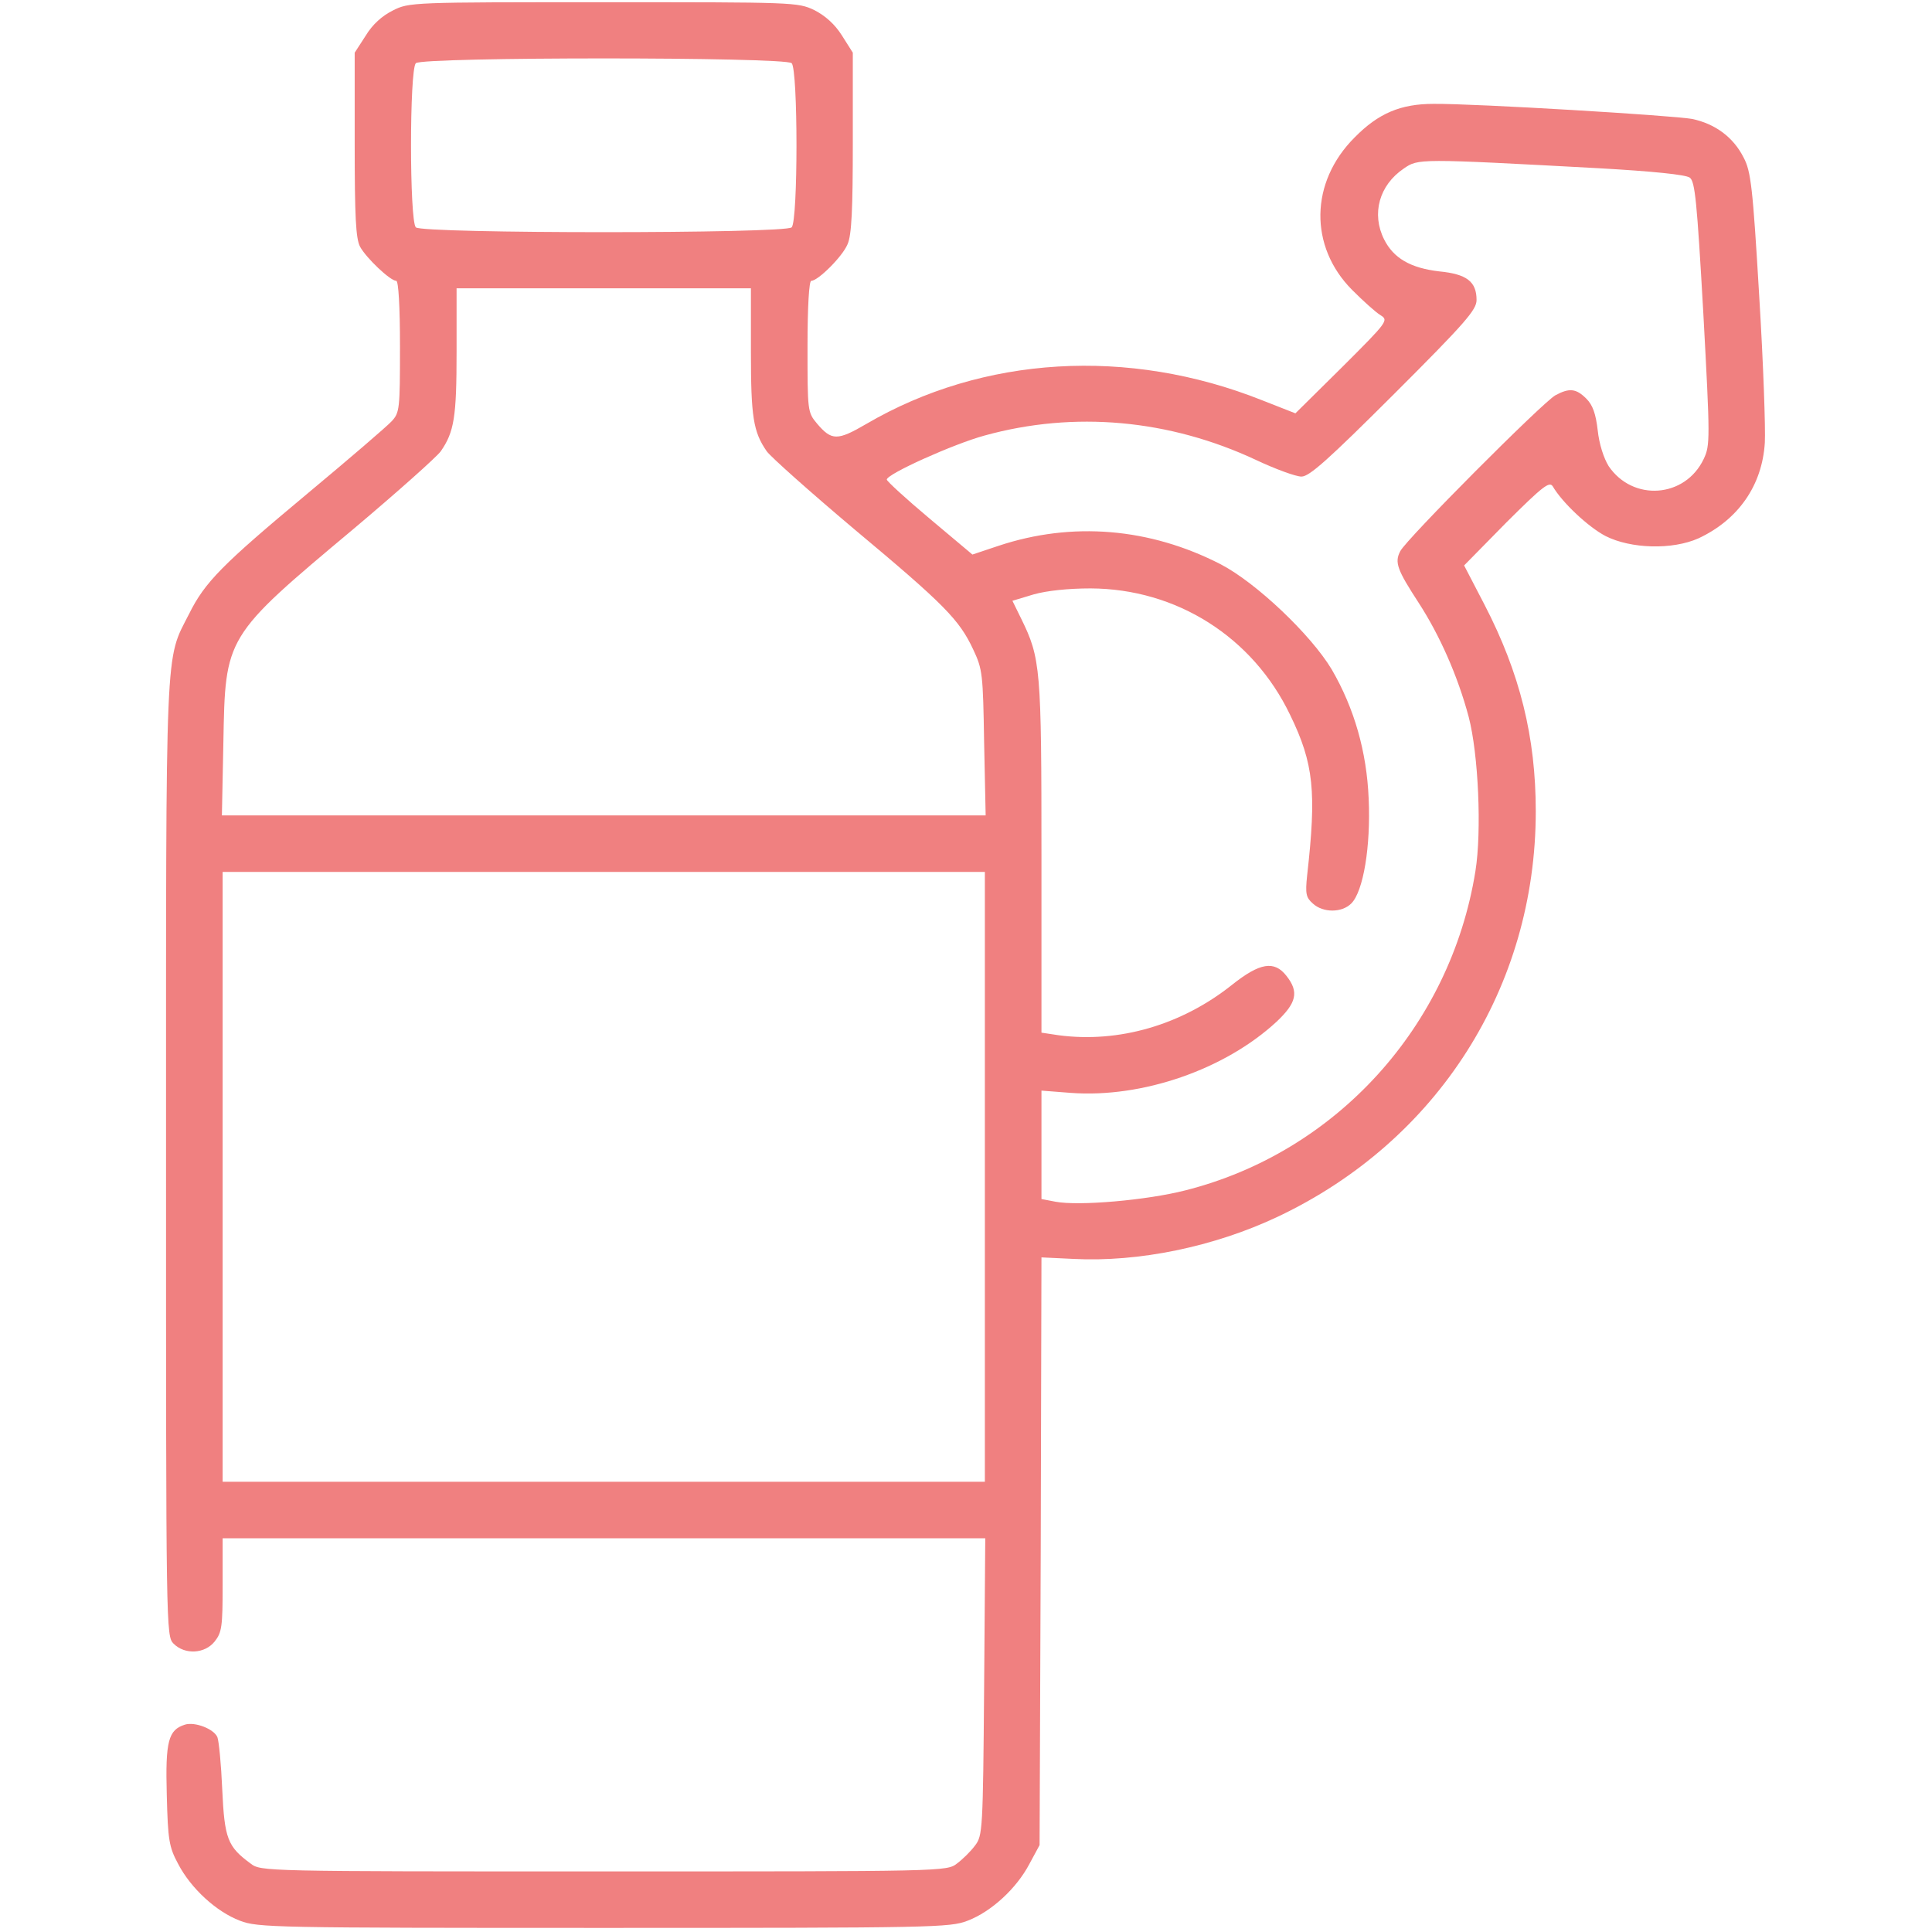 <svg width="34" height="34" viewBox="0 0 34 34" fill="none" xmlns="http://www.w3.org/2000/svg">
<g clip-path="url(#clip0_2387_1127)">
<path d="M6.913 0.185C6.727 0.277 6.554 0.43 6.435 0.629L6.242 0.927V2.537C6.242 3.822 6.262 4.193 6.335 4.339C6.442 4.538 6.867 4.942 6.973 4.942C7.013 4.942 7.039 5.399 7.039 6.095C7.039 7.201 7.033 7.261 6.893 7.413C6.807 7.506 6.143 8.076 5.412 8.685C3.911 9.937 3.606 10.242 3.327 10.805C2.902 11.64 2.922 11.17 2.922 20.392C2.922 28.707 2.922 28.794 3.055 28.926C3.254 29.125 3.606 29.105 3.779 28.886C3.905 28.727 3.918 28.621 3.918 27.892V27.071H10.625H17.339L17.319 29.681C17.299 32.206 17.292 32.305 17.16 32.477C17.087 32.577 16.94 32.722 16.841 32.795C16.662 32.934 16.615 32.934 10.625 32.934C4.635 32.934 4.589 32.934 4.41 32.795C4.004 32.497 3.951 32.358 3.911 31.49C3.892 31.046 3.852 30.635 3.825 30.569C3.759 30.423 3.427 30.297 3.254 30.351C2.962 30.443 2.909 30.642 2.935 31.589C2.955 32.385 2.975 32.504 3.135 32.802C3.36 33.233 3.805 33.643 4.224 33.802C4.536 33.922 4.808 33.928 10.625 33.928C16.442 33.928 16.715 33.922 17.027 33.802C17.445 33.643 17.89 33.233 18.116 32.802L18.295 32.471L18.315 27.296L18.328 22.128L18.893 22.155C20.035 22.214 21.363 21.943 22.485 21.413C25.301 20.081 27.027 17.371 27.027 14.277C27.027 12.972 26.749 11.846 26.124 10.64L25.766 9.951L26.509 9.195C27.154 8.553 27.267 8.467 27.326 8.559C27.492 8.844 27.951 9.275 28.256 9.434C28.701 9.659 29.431 9.679 29.89 9.474C30.587 9.149 31.012 8.546 31.058 7.791C31.072 7.552 31.032 6.393 30.959 5.207C30.846 3.292 30.813 3.014 30.686 2.775C30.507 2.418 30.188 2.179 29.777 2.093C29.458 2.033 25.965 1.821 25.228 1.828C24.65 1.828 24.258 1.993 23.84 2.418C23.05 3.206 23.037 4.339 23.794 5.101C23.986 5.293 24.205 5.492 24.292 5.545C24.438 5.637 24.431 5.651 23.621 6.459L22.797 7.274L22.206 7.042C19.856 6.108 17.299 6.26 15.247 7.46C14.736 7.758 14.636 7.758 14.377 7.453C14.211 7.254 14.211 7.234 14.211 6.095C14.211 5.399 14.238 4.942 14.277 4.942C14.397 4.942 14.829 4.511 14.915 4.299C14.988 4.14 15.008 3.683 15.008 2.504V0.927L14.815 0.622C14.689 0.423 14.523 0.277 14.331 0.178C14.038 0.039 13.979 0.039 10.618 0.039C7.252 0.039 7.199 0.039 6.913 0.185ZM13.932 1.112C14.045 1.225 14.045 3.888 13.932 4.001C13.819 4.114 7.431 4.114 7.318 4.001C7.205 3.888 7.205 1.225 7.318 1.112C7.431 1 13.819 1 13.932 1.112ZM28.143 2.961C29.079 3.014 29.664 3.073 29.737 3.126C29.83 3.193 29.863 3.531 29.976 5.518C30.096 7.731 30.096 7.837 29.983 8.076C29.657 8.765 28.734 8.831 28.309 8.202C28.223 8.062 28.143 7.817 28.117 7.572C28.083 7.281 28.03 7.128 27.917 7.016C27.738 6.837 27.619 6.823 27.373 6.956C27.154 7.075 24.75 9.487 24.643 9.699C24.537 9.898 24.59 10.03 24.969 10.613C25.334 11.176 25.653 11.892 25.846 12.614C26.018 13.27 26.078 14.628 25.965 15.331C25.527 18.06 23.515 20.28 20.858 20.949C20.188 21.121 18.986 21.227 18.574 21.148L18.328 21.101V20.147V19.193L18.846 19.233C20.101 19.326 21.556 18.822 22.465 17.981C22.817 17.649 22.864 17.457 22.638 17.172C22.425 16.901 22.173 16.941 21.682 17.331C20.792 18.04 19.69 18.358 18.634 18.219L18.328 18.173V15.085C18.328 11.759 18.315 11.587 17.97 10.885L17.817 10.573L18.189 10.461C18.421 10.395 18.8 10.355 19.192 10.355C20.706 10.361 22.047 11.21 22.704 12.581C23.123 13.442 23.169 13.939 23.003 15.41C22.97 15.728 22.983 15.794 23.103 15.9C23.282 16.066 23.614 16.066 23.78 15.9C23.993 15.688 24.125 14.893 24.086 14.052C24.052 13.23 23.833 12.462 23.435 11.779C23.07 11.17 22.107 10.255 21.483 9.931C20.234 9.288 18.866 9.175 17.571 9.606L17.113 9.759L16.363 9.129C15.944 8.778 15.606 8.467 15.606 8.44C15.606 8.341 16.788 7.811 17.326 7.665C18.906 7.228 20.579 7.38 22.107 8.096C22.445 8.255 22.804 8.387 22.904 8.387C23.043 8.387 23.375 8.089 24.531 6.936C25.792 5.677 25.985 5.452 25.985 5.28C25.985 4.955 25.812 4.823 25.328 4.776C24.823 4.717 24.524 4.544 24.358 4.213C24.132 3.762 24.272 3.259 24.703 2.967C24.962 2.789 24.949 2.789 28.143 2.961ZM13.215 6.194C13.215 7.334 13.255 7.599 13.494 7.943C13.567 8.043 14.258 8.659 15.028 9.308C16.622 10.64 16.881 10.905 17.126 11.428C17.292 11.779 17.299 11.859 17.319 13.071L17.346 14.35H10.625H3.905L3.931 13.071C3.965 11.196 3.951 11.21 6.222 9.308C6.993 8.659 7.683 8.043 7.756 7.943C7.995 7.599 8.035 7.334 8.035 6.194V5.074H10.625H13.215V6.194ZM17.332 20.71V26.077H10.625H3.918V20.71V15.344H10.625H17.332V20.71Z" fill="#F08080"/>
</g>
<defs>
<clipPath id="clip0_2387_1127">
<rect width="34" height="33.922" fill="white" transform="translate(0 0.039)"/>
</clipPath>
</defs>
</svg>
